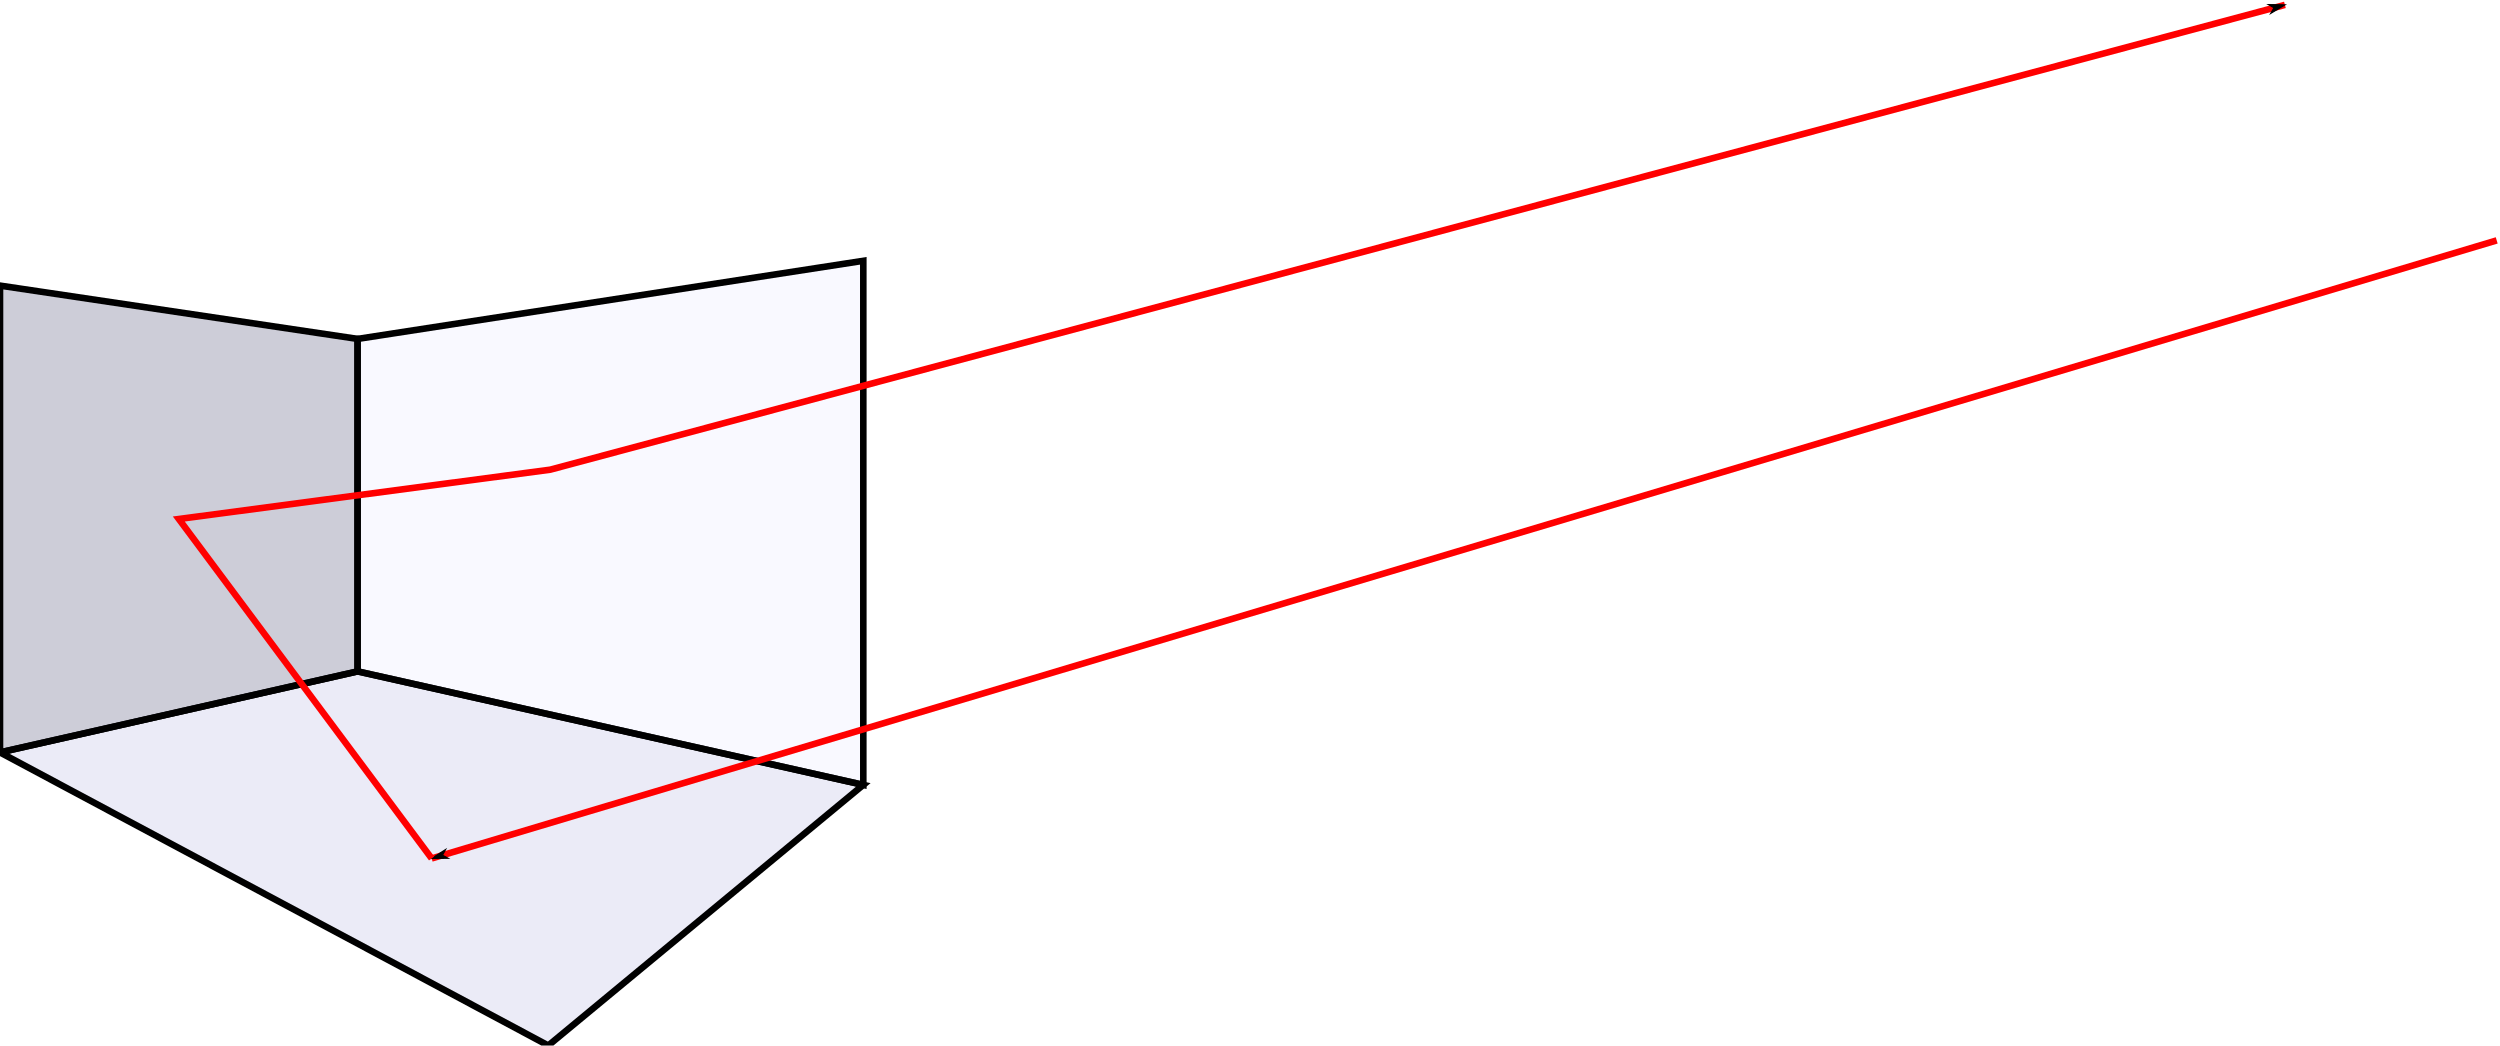 <?xml version="1.0" encoding="UTF-8" standalone="no"?>
<!-- Created with Inkscape (http://www.inkscape.org/) -->

<svg
   xmlns:dc="http://purl.org/dc/elements/1.1/"
   xmlns:cc="http://creativecommons.org/ns#"
   xmlns:rdf="http://www.w3.org/1999/02/22-rdf-syntax-ns#"
   xmlns:svg="http://www.w3.org/2000/svg"
   xmlns="http://www.w3.org/2000/svg"
   xmlns:sodipodi="http://sodipodi.sourceforge.net/DTD/sodipodi-0.dtd"
   xmlns:inkscape="http://www.inkscape.org/namespaces/inkscape"
   width="1138.466"
   height="476.113"
   id="svg9044"
   version="1.1"
   inkscape:version="0.48.4 r9939"
   sodipodi:docname="corner_reflector.svg"
   inkscape:export-filename="/home/baffelli/PhD_work/Presentation_workshop/Drawings/corner_reflector.png"
   inkscape:export-xdpi="90"
   inkscape:export-ydpi="90">
  <defs
     id="defs9046">
    <marker
       inkscape:stockid="Arrow1Lend"
       orient="auto"
       refY="0"
       refX="0"
       id="Arrow1Lend"
       style="overflow:visible">
      <path
         id="path5055"
         d="M 0,0 5,-5 -12.5,0 5,5 0,0 z"
         style="fill-rule:evenodd;stroke:#000000;stroke-width:1pt"
         transform="matrix(-0.8,0,0,-0.8,-10,0)"
         inkscape:connector-curvature="0" />
    </marker>
    <marker
       inkscape:stockid="Arrow1Lstart"
       orient="auto"
       refY="0"
       refX="0"
       id="Arrow1Lstart"
       style="overflow:visible">
      <path
         id="path5052"
         d="M 0,0 5,-5 -12.5,0 5,5 0,0 z"
         style="fill-rule:evenodd;stroke:#000000;stroke-width:1pt"
         transform="matrix(0.8,0,0,0.8,10,0)"
         inkscape:connector-curvature="0" />
    </marker>
    <inkscape:perspective
       sodipodi:type="inkscape:persp3d"
       inkscape:vp_x="-236.74904 : 260.05171 : 1"
       inkscape:vp_y="0 : 1000 : 0"
       inkscape:vp_z="565.98509 : 261.69329 : 1"
       inkscape:persp3d-origin="-21.605706 : 200.52599 : 1"
       id="perspective9052" />
  </defs>
  <sodipodi:namedview
     id="base"
     pagecolor="#ffffff"
     bordercolor="#666666"
     borderopacity="1.0"
     inkscape:pageopacity="0.0"
     inkscape:pageshadow="2"
     inkscape:zoom="0.45014485"
     inkscape:cx="1029.4426"
     inkscape:cy="589.13143"
     inkscape:document-units="px"
     inkscape:current-layer="layer1"
     showgrid="false"
     inkscape:snap-bbox="true"
     inkscape:bbox-paths="true"
     inkscape:bbox-nodes="true"
     inkscape:snap-bbox-edge-midpoints="true"
     inkscape:snap-bbox-midpoints="true"
     inkscape:object-paths="true"
     inkscape:snap-intersection-paths="true"
     inkscape:object-nodes="true"
     inkscape:snap-smooth-nodes="true"
     inkscape:snap-midpoints="true"
     showguides="true"
     inkscape:guide-bbox="true"
     inkscape:snap-object-midpoints="true"
     inkscape:snap-center="true"
     fit-margin-top="0"
     fit-margin-left="0"
     fit-margin-right="0"
     fit-margin-bottom="0"
     inkscape:window-width="1855"
     inkscape:window-height="1056"
     inkscape:window-x="65"
     inkscape:window-y="24"
     inkscape:window-maximized="1">
    <sodipodi:guide
       orientation="-0.707,0.707"
       position="-338.672,372.641"
       id="guide9102" />
    <sodipodi:guide
       orientation="-0.707,0.707"
       position="-450.804,389.427"
       id="guide9166" />
    <sodipodi:guide
       orientation="0,1"
       position="96.133,23.753"
       id="guide9290" />
    <sodipodi:guide
       orientation="0,1"
       position="934.808,262.23"
       id="guide9322" />
    <sodipodi:guide
       orientation="1,0"
       position="-215.932,-268.711"
       id="guide9326" />
  </sodipodi:namedview>
  <g
     inkscape:label="Layer 1"
     inkscape:groupmode="layer"
     id="layer1"
     transform="translate(-293.685,-172.027)">
    <g
       sodipodi:type="inkscape:box3d"
       style="fill:#ff0000;fill-opacity:0.247;fill-rule:nonzero;stroke:#0000ff;stroke-width:3;stroke-miterlimit:4;stroke-opacity:1;stroke-dasharray:none;stroke-dashoffset:0"
       id="g9308"
       inkscape:perspectiveID="#perspective9052"
       inkscape:corner0="-0.091259962 : 0.1376745 : 0 : 1"
       inkscape:corner7="-0.5577069 : -0.055493353 : 0.36708992 : 1">
      <path
         sodipodi:type="inkscape:box3dside"
         id="path9318"
         style="fill:#afafde;fill-rule:evenodd;stroke:#000000;stroke-width:3;stroke-miterlimit:4;stroke-dasharray:none;stroke-dashoffset:0"
         inkscape:box3dsidetype="13"
         d="M 293.685,514.658 543.363,648.14 686.822,529.451 456.534,477.768 z" />
      <path
         sodipodi:type="inkscape:box3dside"
         id="path9310"
         style="fill:#353564;fill-rule:evenodd;stroke:#000000;stroke-width:3;stroke-miterlimit:4;stroke-dasharray:none;stroke-dashoffset:0"
         inkscape:box3dsidetype="6"
         d="m 293.685,302.091 0,212.567 162.849,-36.89 0,-151.406 z" />
      <path
         sodipodi:type="inkscape:box3dside"
         id="path9320"
         style="fill:#e9e9ff;fill-rule:evenodd;stroke:#000000;stroke-width:3;stroke-miterlimit:4;stroke-dasharray:none;stroke-dashoffset:0"
         inkscape:box3dsidetype="11"
         d="m 456.534,326.362 230.288,-35.572 0,238.661 -230.288,-51.683 z" />
    </g>
    <path
       style="fill:none;stroke:#ff0000;stroke-width:3;stroke-linecap:butt;stroke-linejoin:miter;stroke-miterlimit:4;stroke-opacity:1;stroke-dasharray:none;marker-start:none;marker-mid:none;marker-end:url(#Arrow1Lend)"
       d="M 1430.651,281.499 490.254,562.954"
       id="path9838"
       inkscape:connector-curvature="0" />
    <path
       style="fill:none;stroke:#ff0000;stroke-width:3;stroke-linecap:butt;stroke-linejoin:miter;stroke-miterlimit:4;stroke-opacity:1;stroke-dasharray:none;marker-end:url(#Arrow1Lend)"
       d="M 490.254,562.954 375.11,408.375 544.269,385.91 1334.205,174.247"
       id="path9853"
       inkscape:connector-curvature="0" />
  </g>
</svg>
